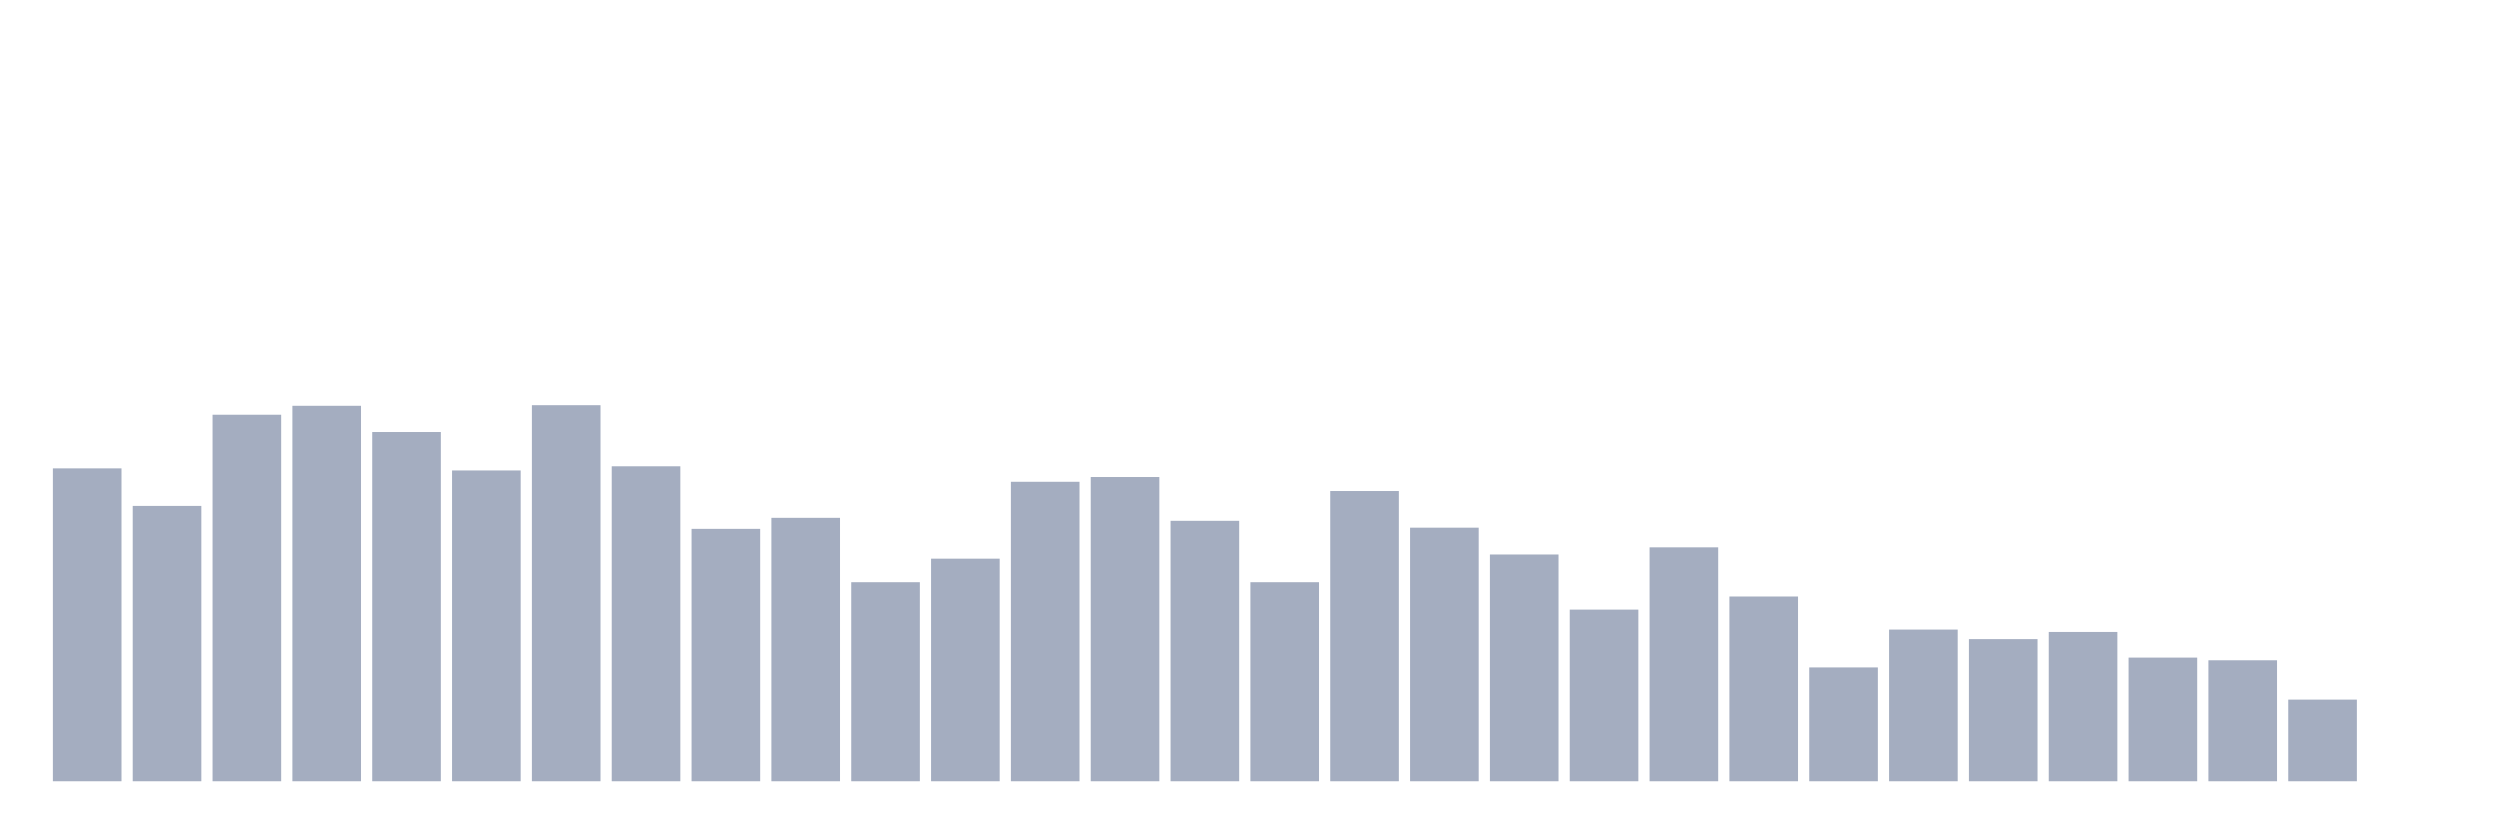 <svg xmlns="http://www.w3.org/2000/svg" viewBox="0 0 480 160"><g transform="translate(10,10)"><rect class="bar" x="0.153" width="13.175" y="79.926" height="60.074" fill="rgb(164,173,192)"></rect><rect class="bar" x="15.482" width="13.175" y="87.135" height="52.865" fill="rgb(164,173,192)"></rect><rect class="bar" x="30.81" width="13.175" y="69.628" height="70.372" fill="rgb(164,173,192)"></rect><rect class="bar" x="46.138" width="13.175" y="67.912" height="72.088" fill="rgb(164,173,192)"></rect><rect class="bar" x="61.466" width="13.175" y="72.946" height="67.054" fill="rgb(164,173,192)"></rect><rect class="bar" x="76.794" width="13.175" y="80.327" height="59.673" fill="rgb(164,173,192)"></rect><rect class="bar" x="92.123" width="13.175" y="67.797" height="72.203" fill="rgb(164,173,192)"></rect><rect class="bar" x="107.451" width="13.175" y="79.526" height="60.474" fill="rgb(164,173,192)"></rect><rect class="bar" x="122.779" width="13.175" y="91.541" height="48.459" fill="rgb(164,173,192)"></rect><rect class="bar" x="138.107" width="13.175" y="89.424" height="50.576" fill="rgb(164,173,192)"></rect><rect class="bar" x="153.436" width="13.175" y="101.782" height="38.218" fill="rgb(164,173,192)"></rect><rect class="bar" x="168.764" width="13.175" y="97.262" height="42.738" fill="rgb(164,173,192)"></rect><rect class="bar" x="184.092" width="13.175" y="82.501" height="57.499" fill="rgb(164,173,192)"></rect><rect class="bar" x="199.42" width="13.175" y="81.586" height="58.414" fill="rgb(164,173,192)"></rect><rect class="bar" x="214.748" width="13.175" y="89.996" height="50.004" fill="rgb(164,173,192)"></rect><rect class="bar" x="230.077" width="13.175" y="101.782" height="38.218" fill="rgb(164,173,192)"></rect><rect class="bar" x="245.405" width="13.175" y="84.275" height="55.725" fill="rgb(164,173,192)"></rect><rect class="bar" x="260.733" width="13.175" y="91.312" height="48.688" fill="rgb(164,173,192)"></rect><rect class="bar" x="276.061" width="13.175" y="96.461" height="43.539" fill="rgb(164,173,192)"></rect><rect class="bar" x="291.39" width="13.175" y="107.045" height="32.955" fill="rgb(164,173,192)"></rect><rect class="bar" x="306.718" width="13.175" y="95.088" height="44.912" fill="rgb(164,173,192)"></rect><rect class="bar" x="322.046" width="13.175" y="104.528" height="35.472" fill="rgb(164,173,192)"></rect><rect class="bar" x="337.374" width="13.175" y="118.145" height="21.855" fill="rgb(164,173,192)"></rect><rect class="bar" x="352.702" width="13.175" y="110.879" height="29.121" fill="rgb(164,173,192)"></rect><rect class="bar" x="368.031" width="13.175" y="112.709" height="27.291" fill="rgb(164,173,192)"></rect><rect class="bar" x="383.359" width="13.175" y="111.336" height="28.664" fill="rgb(164,173,192)"></rect><rect class="bar" x="398.687" width="13.175" y="116.257" height="23.743" fill="rgb(164,173,192)"></rect><rect class="bar" x="414.015" width="13.175" y="116.772" height="23.228" fill="rgb(164,173,192)"></rect><rect class="bar" x="429.344" width="13.175" y="124.324" height="15.676" fill="rgb(164,173,192)"></rect><rect class="bar" x="444.672" width="13.175" y="140" height="0" fill="rgb(164,173,192)"></rect></g></svg>